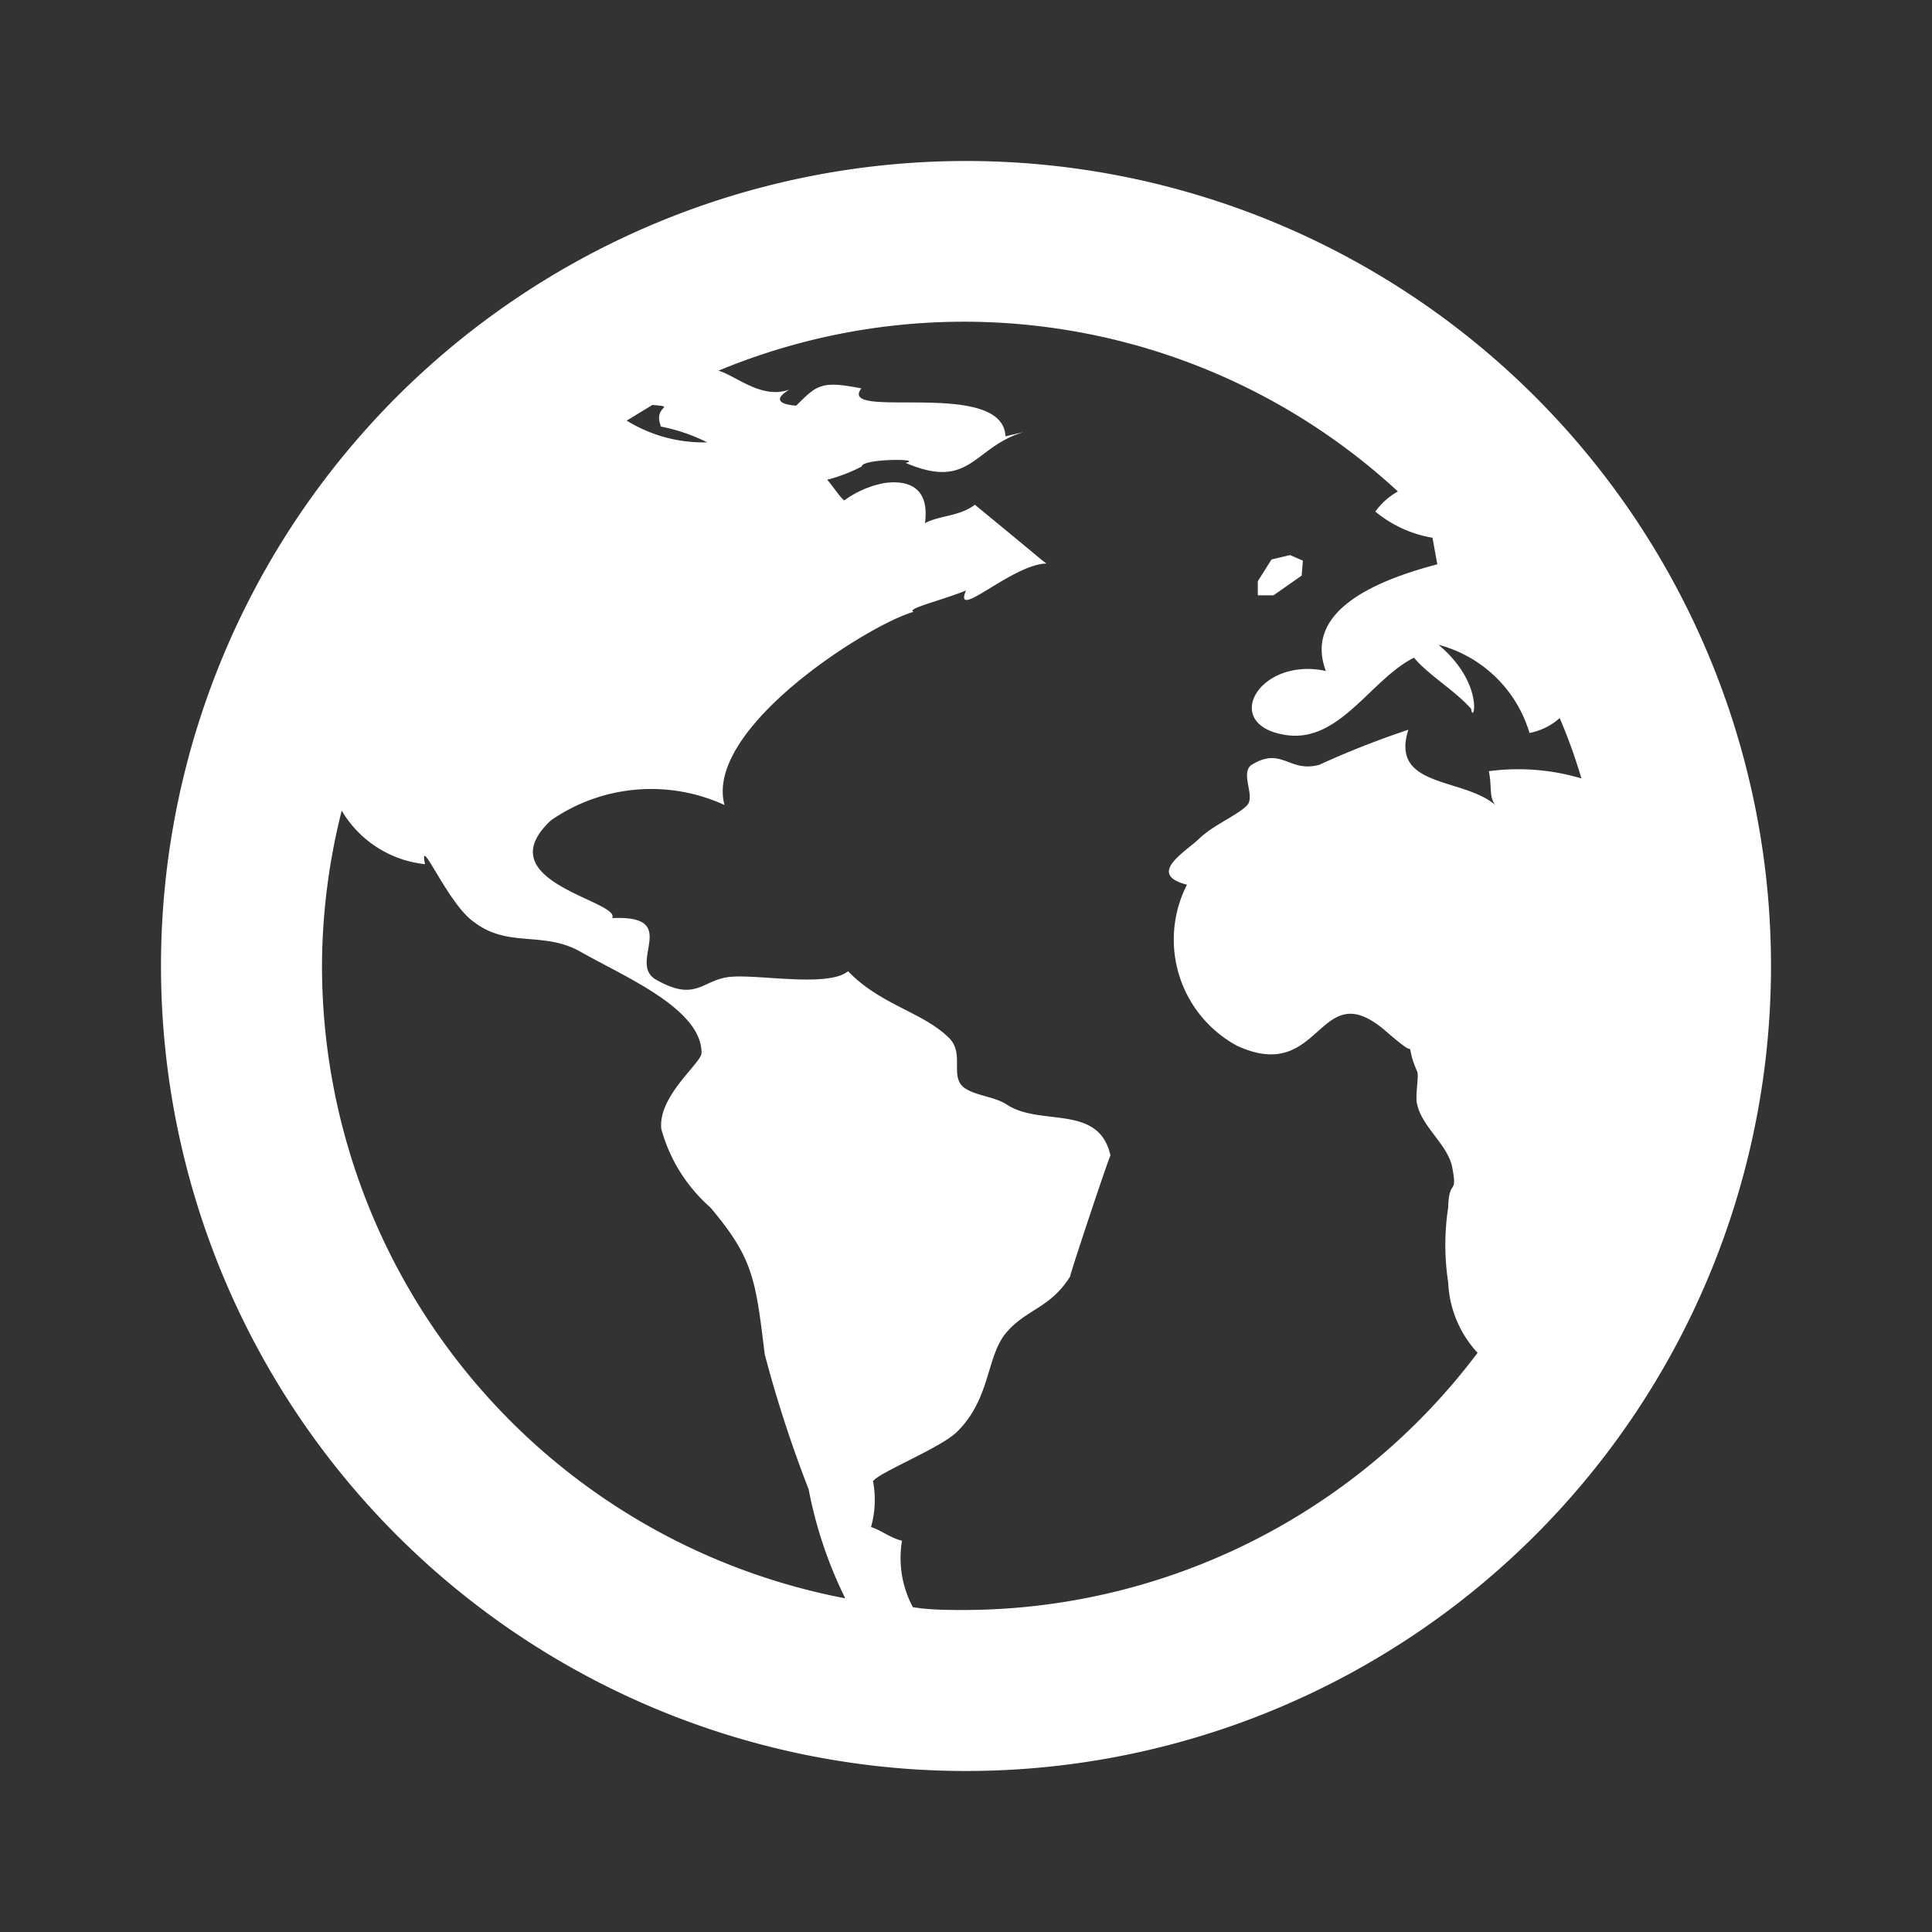 <svg xmlns="http://www.w3.org/2000/svg" xmlns:xlink="http://www.w3.org/1999/xlink" viewBox="0 0 48 48"><rect x="0" y="0" width="48" height="48" fill="#333333" stroke="none"/><defs><style>.cls-1{fill:#ffffff;}.cls-2{opacity:0;}.cls-3{clip-path:url(#clip-path);}</style><clipPath id="clip-path"><rect class="cls-1" width="48" height="48"/></clipPath></defs><g id="icones"><path class="cls-1" d="M24,4A20,20,0,1,0,44,24,20,20,0,0,0,24,4m-7.62,6.59a4.48,4.48,0,0,1,1.19.4,3.63,3.63,0,0,1-2-.54l.64-.39c.63.06,0,0,.21.53M8,24a15.88,15.88,0,0,1,.49-3.86,2.73,2.73,0,0,0,2.07,1.33c-.17-.81.57,1,1.22,1.44.85.65,1.72.21,2.65.74,1.09.62,3,1.41,3,2.51,0,.25-1.09,1.07-1,1.89A4,4,0,0,0,17.65,30c1.06,1.26,1.12,1.76,1.35,3.65A31.09,31.09,0,0,0,20.09,37,10.62,10.62,0,0,0,21,39.71,16,16,0,0,1,8,24M24,40c-.45,0-.89,0-1.32-.07a2.59,2.59,0,0,1-.27-1.65c-.31-.08-.53-.27-.77-.34a2.5,2.5,0,0,0,.05-1.14c.15-.22,1.69-.83,2.09-1.23.84-.83.72-1.87,1.22-2.46s1.09-.6,1.59-1.4c-.05.07,1-3.08,1-3-.29-1.3-1.74-.71-2.58-1.27-.3-.19-.71-.21-1-.38-.47-.27,0-.89-.46-1.3-.65-.62-1.68-.8-2.48-1.63-.5.41-2.23.07-2.93.14s-.84.64-1.84.07c-.73-.42.65-1.61-1.09-1.53.22-.43-3.16-.9-1.52-2.43A4.37,4.37,0,0,1,18,20c-.51-1.9,3.57-4.48,4.7-4.8-.22-.07.72-.29,1.3-.53-.33.79,1.14-.65,2-.67-.22-.16,0,0-1.78-1.46-.37.29-.91.27-1.24.46.12-.88-.4-1.08-1-1a2.45,2.45,0,0,0-1,.43c-.06,0-.35-.44-.43-.51a4.12,4.12,0,0,0,.86-.33c0-.2,1.56-.2,1.09-.09,1.63.7,1.68-.41,2.95-.77l-.47.11c-.06-1.46-4.2-.38-3.58-1.19-1-.2-1.11-.08-1.62.43.14,0-.83,0-.17-.4-.69.25-1.33-.35-1.76-.47a15.89,15.89,0,0,1,16.88,3,1.73,1.73,0,0,0-.56.5,3,3,0,0,0,1.42.65l.12.66c-1.64.43-3.31,1.2-2.77,2.65-1.66-.36-2.63,1.34-1,1.59,1.34.21,2.11-1.38,3.19-1.92.38.45,1,.8,1.42,1.27.05.43.36-.61-.81-1.59A3.21,3.21,0,0,1,38,18.21a1.56,1.56,0,0,0,.75-.37,13.41,13.41,0,0,1,.54,1.5,5.5,5.5,0,0,0-2.3-.18c.08.39,0,.64.16.84-.8-.69-2.62-.42-2.16-1.87a22.23,22.23,0,0,0-2.21.87c-.75.21-.93-.46-1.68,0-.3.2.09.77-.11,1s-.85.5-1.19.83-1.33.89-.31,1.15a3,3,0,0,0,1.24,4c2.16,1,2-1.89,3.76-.31.37.32.49.39.53.39s0,.14.19.56c.05.11-.06.63,0,.82.12.56.76,1,.87,1.56.14.73-.08.25-.1,1a6.12,6.12,0,0,0,0,1.86,2.74,2.74,0,0,0,.73,1.75A16,16,0,0,1,24,40"/><polygon class="cls-1" points="32.34 14.3 32.37 13.93 32.05 13.79 31.59 13.9 31.25 14.44 31.25 14.79 31.64 14.79 32.34 14.3"/><g class="cls-2"><rect class="cls-1" width="48" height="48"/><g class="cls-3"><g class="cls-2"><rect class="cls-1" width="48" height="48"/><g class="cls-3"><rect class="cls-1" width="48" height="48"/></g></g></g></g></g></svg>
